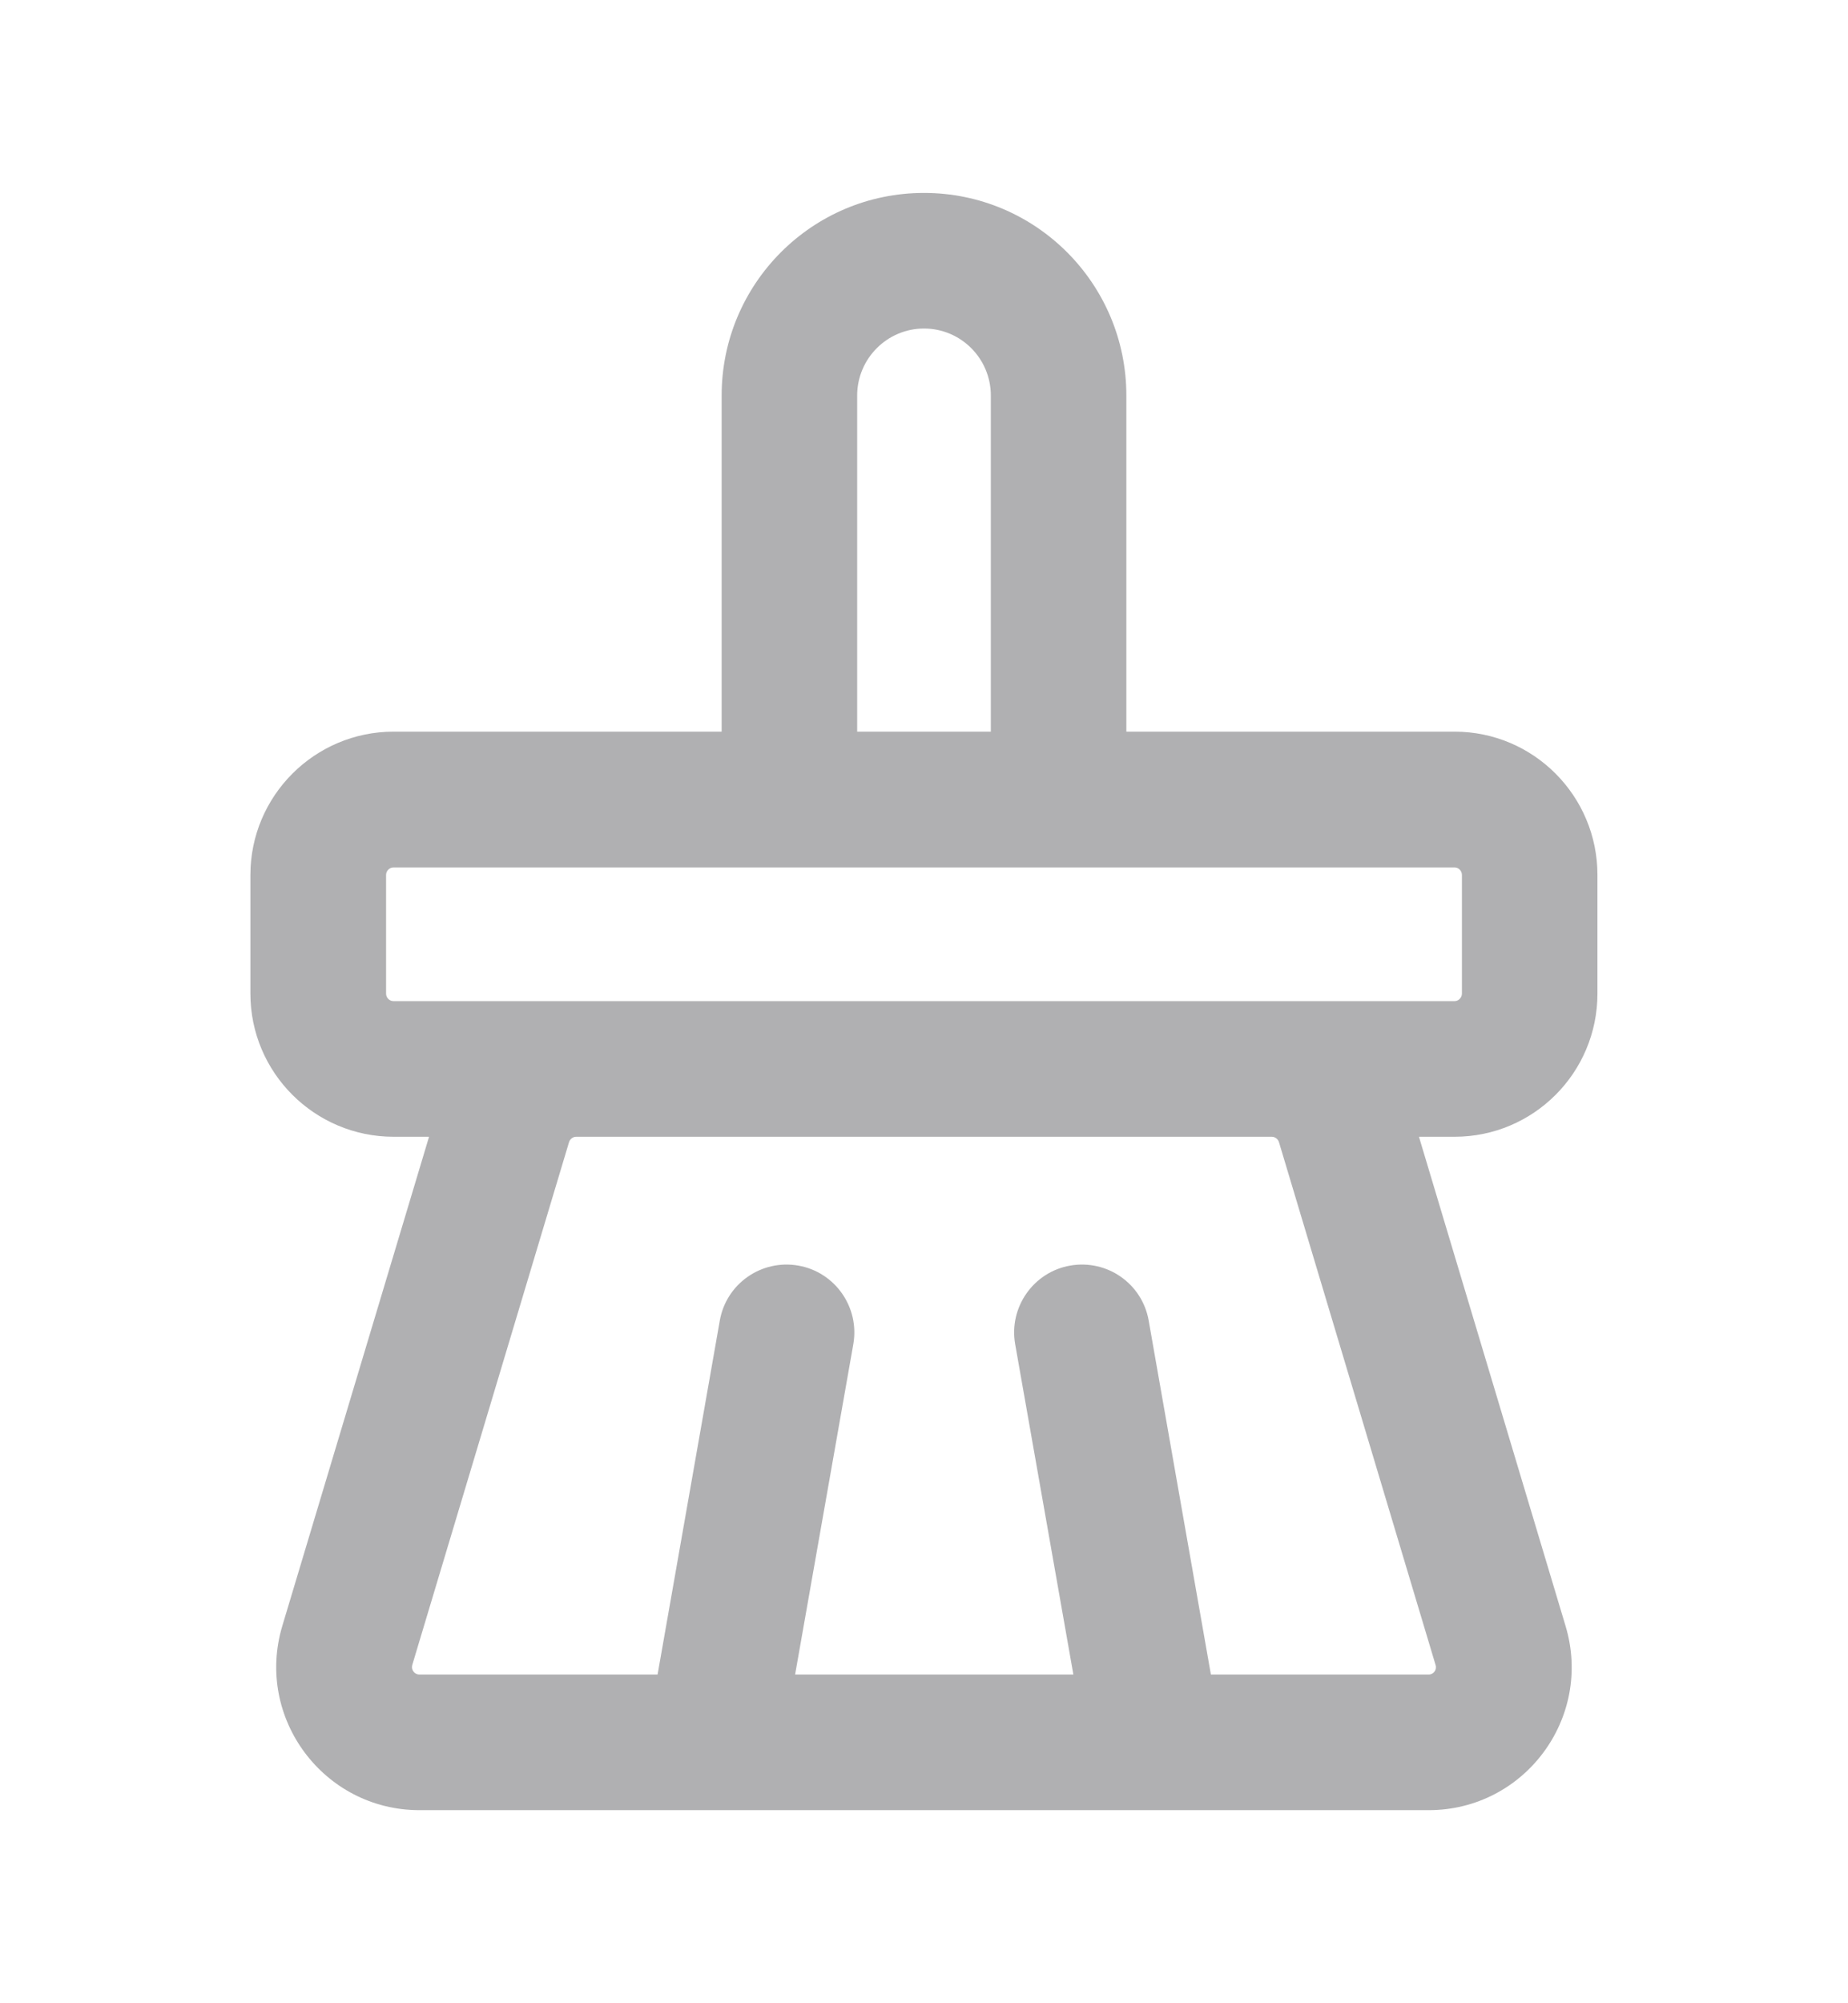<svg width="12" height="13" viewBox="0 0 12 13" fill="none" xmlns="http://www.w3.org/2000/svg">
<path d="M6 1.252C6.726 1.252 7.314 1.841 7.314 2.567V4.748H9.445C9.958 4.748 10.373 5.165 10.373 5.678V6.448C10.373 6.961 9.958 7.377 9.445 7.377H9.214L10.166 10.552C10.345 11.148 9.899 11.747 9.277 11.747H2.724C2.102 11.747 1.655 11.148 1.833 10.552L2.786 7.377H2.556C2.043 7.377 1.626 6.961 1.626 6.448V5.678C1.626 5.165 2.043 4.748 2.556 4.748H4.686V2.567C4.686 1.841 5.274 1.252 6 1.252ZM3.741 7.377C3.72 7.377 3.701 7.392 3.695 7.412L2.677 10.805C2.668 10.836 2.691 10.867 2.724 10.867H4.27L4.674 8.57C4.716 8.33 4.945 8.171 5.184 8.213C5.423 8.255 5.583 8.484 5.541 8.723L5.163 10.867H6.97L6.592 8.723C6.55 8.484 6.71 8.255 6.949 8.213C7.189 8.171 7.417 8.33 7.459 8.57L7.863 10.867H9.277C9.309 10.867 9.332 10.836 9.322 10.805L8.305 7.412C8.299 7.392 8.28 7.377 8.258 7.377H3.741ZM2.556 5.629C2.529 5.629 2.507 5.651 2.507 5.678V6.448C2.507 6.475 2.529 6.497 2.556 6.497H9.445C9.471 6.497 9.493 6.474 9.493 6.448V5.678C9.493 5.651 9.471 5.629 9.445 5.629H2.556ZM6 2.132C5.761 2.132 5.566 2.327 5.566 2.567V4.748H6.434V2.567C6.434 2.327 6.24 2.132 6 2.132Z" fill="#B0B0B2"/>
</svg>
